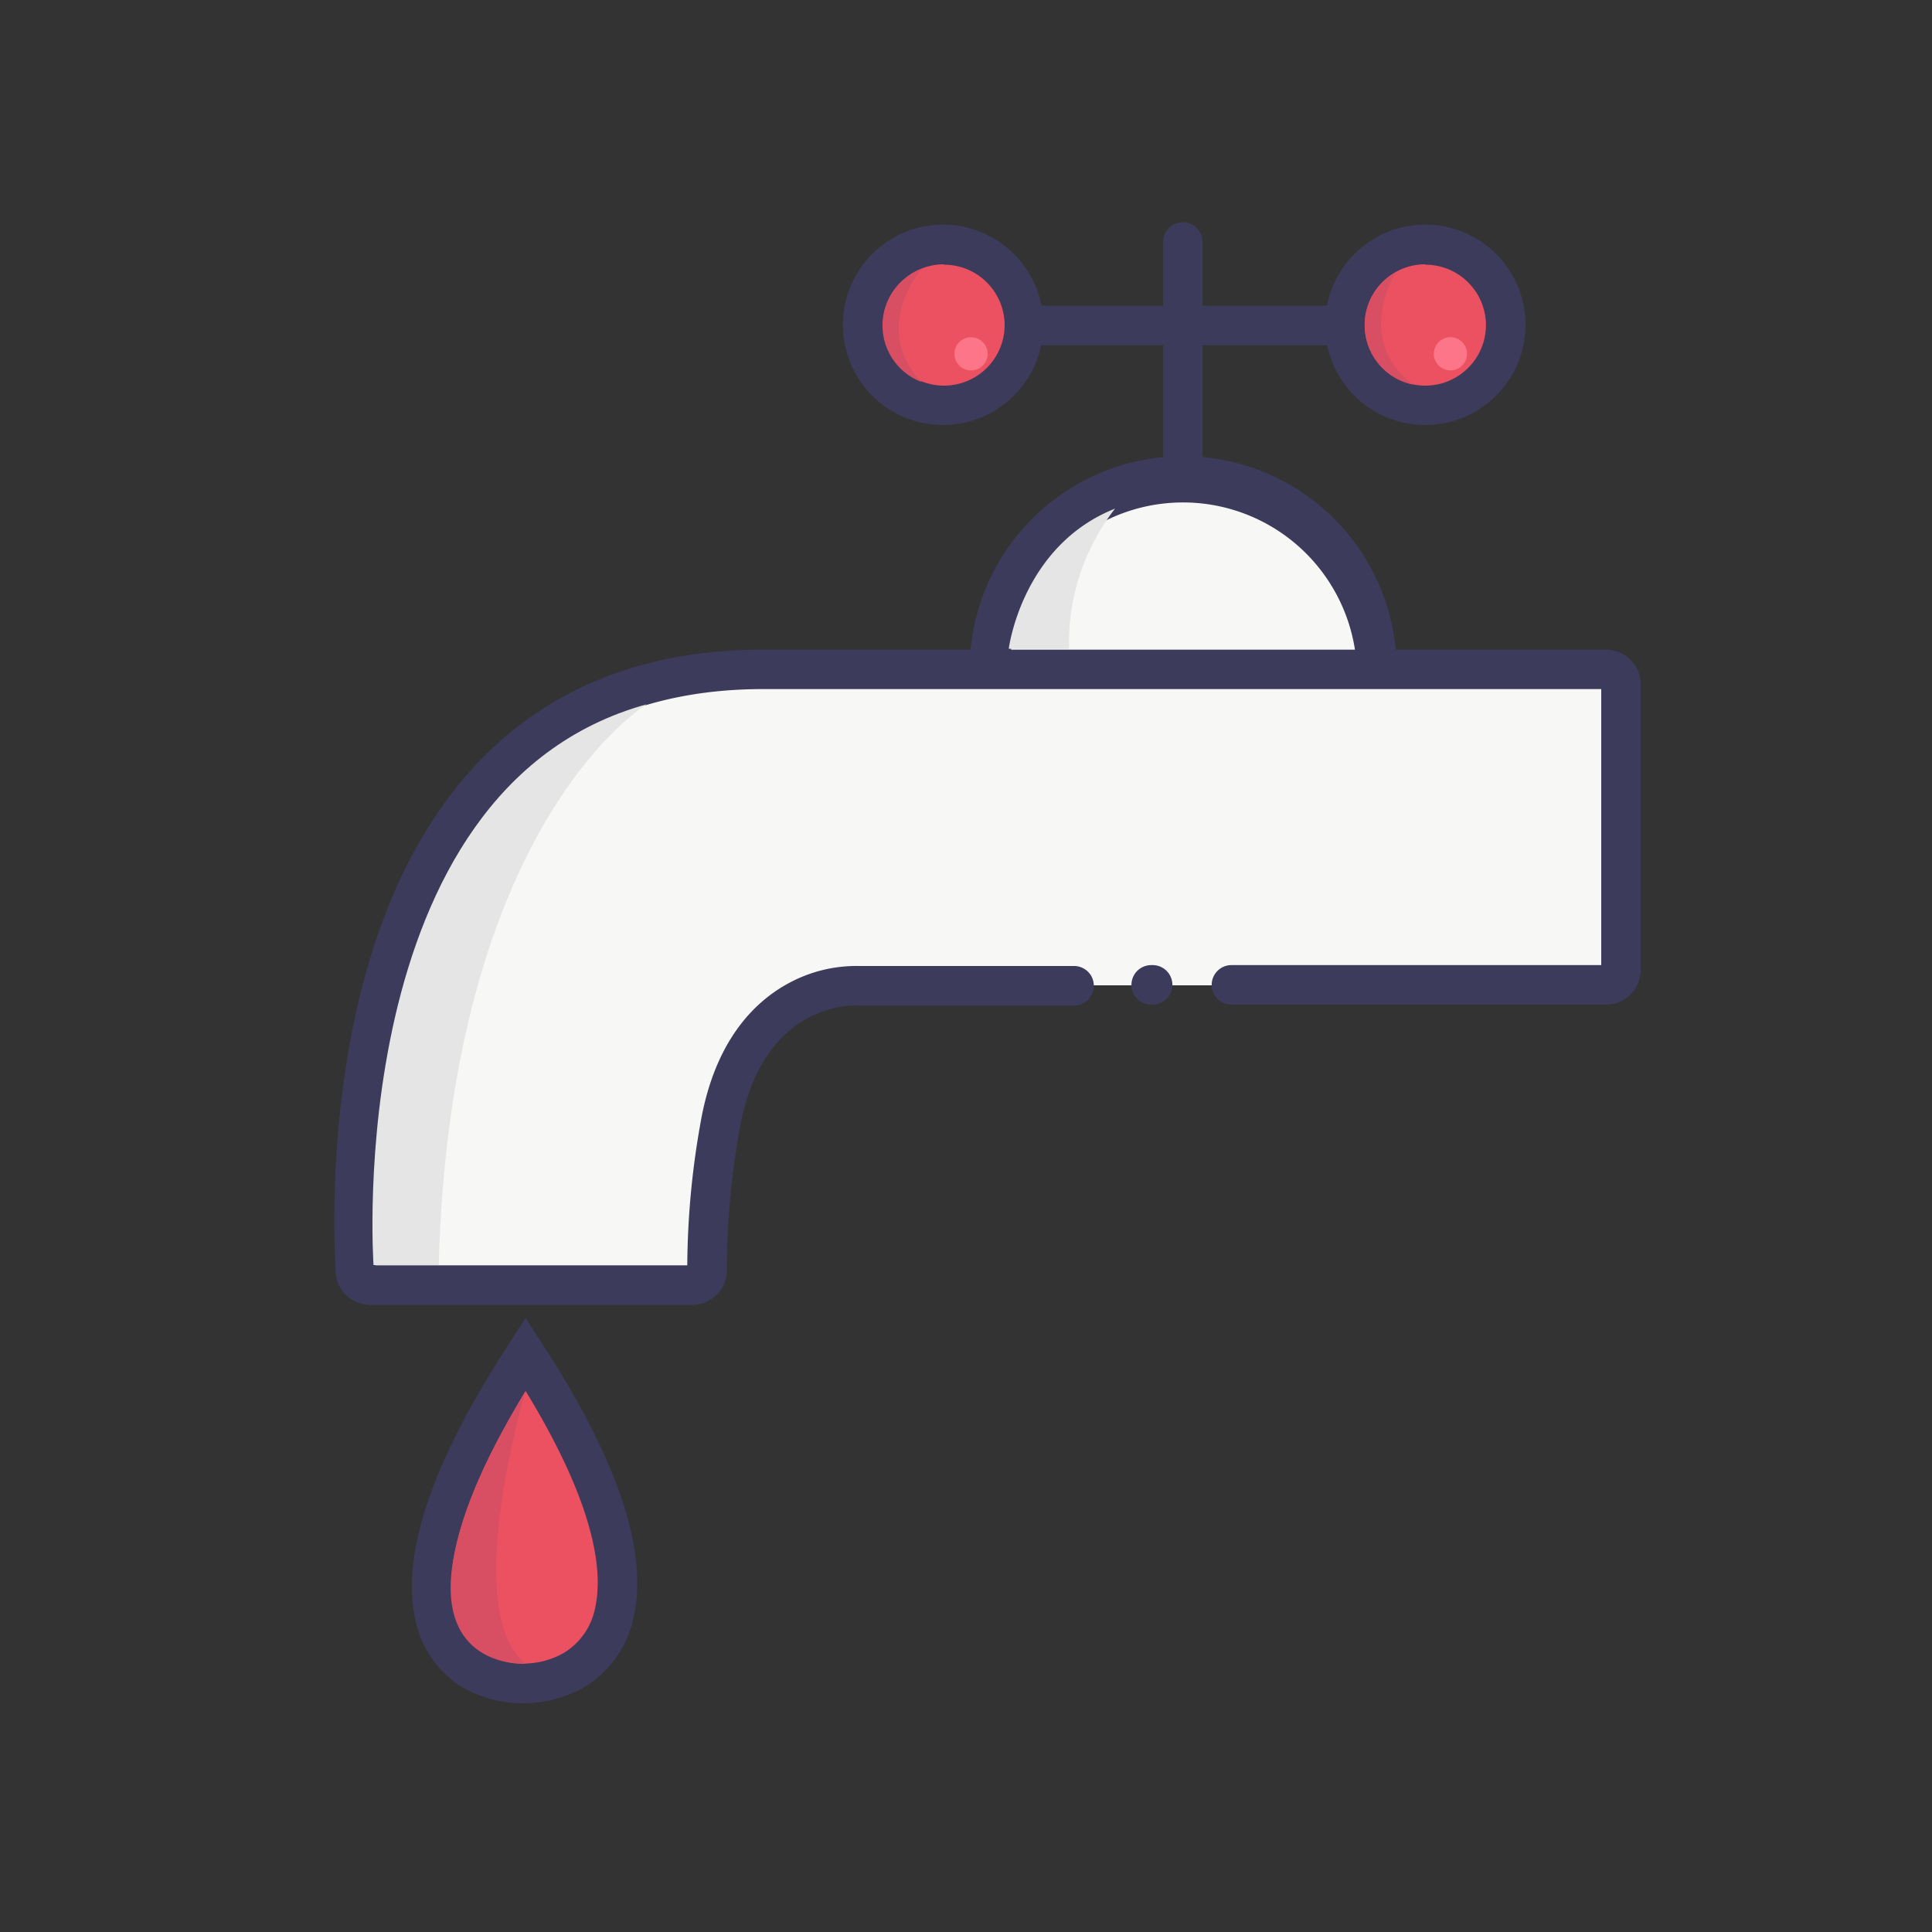 <svg id="Layer_1" data-name="Layer 1" xmlns="http://www.w3.org/2000/svg" viewBox="0 0 150 150"><rect x="0" y="0" width="150" height="150" fill="#333333" stroke="none"/><defs><style>.cls-1{fill:#f7f7f5;}.cls-2{fill:#3c3b5c;}.cls-3{fill:#eb5160;}.cls-4{fill:#d84e62;}.cls-5{fill:#e5e5e5;}.cls-6{fill:#fc7588;}</style></defs><title>e2e_plumbing</title><path class="cls-1" d="M106.88,52a15,15,0,0,0-30.09,0"/><path class="cls-2" d="M106.88,53.5A1.53,1.53,0,0,1,105.35,52a13.51,13.51,0,0,0-27,0,1.53,1.53,0,0,1-3.07,0,16.58,16.58,0,0,1,33.16,0A1.53,1.53,0,0,1,106.88,53.5Z"/><path class="cls-1" d="M95.61,76.5H124.7a1.15,1.15,0,0,0,1.15-1.15V53.12A1.15,1.15,0,0,0,124.7,52H59.27c-33,0-32.05,39.64-31.63,46.73a1.15,1.15,0,0,0,1.15,1.08h25a1.15,1.15,0,0,0,1.15-1.14A63.47,63.47,0,0,1,56,86.93C58.17,75.87,66.66,76.5,66.66,76.5H83.39"/><path class="cls-2" d="M53.74,101.31h-25a2.69,2.69,0,0,1-2.68-2.52A78.6,78.6,0,0,1,27,81.92c1.62-9.66,5-17.26,10-22.6,5.55-5.89,13-8.88,22.23-8.88H124.7a2.69,2.69,0,0,1,2.68,2.68V75.35A2.69,2.69,0,0,1,124.7,78H95.61a1.53,1.53,0,1,1,0-3.07h28.71V53.5H59.26c-8.32,0-15,2.66-20,7.92C28.53,72.81,28.89,93.33,29.15,98.24H53.36a64.56,64.56,0,0,1,1.13-11.61c1.24-6.31,4.47-9.15,7-10.43A11,11,0,0,1,66.7,75H83.39a1.53,1.53,0,1,1,0,3.07H66.55c-.29,0-7.18-.32-9.05,9.19a62.2,62.2,0,0,0-1.07,11.43A2.7,2.7,0,0,1,53.74,101.31Z"/><path class="cls-2" d="M91.83,38.46a1.53,1.53,0,0,1-1.53-1.53V18.79a1.53,1.53,0,1,1,3.07,0V36.92A1.53,1.53,0,0,1,91.83,38.46Z"/><circle class="cls-3" cx="73.26" cy="25.26" r="6.24"/><path class="cls-2" d="M73.26,33A7.78,7.78,0,1,1,81,25.26,7.79,7.79,0,0,1,73.26,33Zm0-12.48A4.71,4.71,0,1,0,78,25.26,4.71,4.71,0,0,0,73.26,20.55Z"/><circle class="cls-3" cx="110.66" cy="25.26" r="6.24"/><path class="cls-2" d="M110.66,33a7.78,7.78,0,1,1,7.78-7.78A7.79,7.79,0,0,1,110.66,33Zm0-12.48a4.71,4.71,0,1,0,4.71,4.71A4.71,4.71,0,0,0,110.66,20.55Z"/><rect class="cls-2" x="79.5" y="23.73" width="24.91" height="3.07"/><path class="cls-3" d="M40.81,105.14c-10.51,16.13-7.56,22.42-4.11,24.52a8.19,8.19,0,0,0,4,1,8.07,8.07,0,0,0,4-1.1C48.13,127.46,51.23,121.13,40.81,105.14Z"/><path class="cls-2" d="M40.71,132.24h-.17A9.55,9.55,0,0,1,35.9,131a8,8,0,0,1-3.65-5.25c-1.14-5.05,1.3-12.26,7.27-21.42l1.29-2,1.29,2c5.86,9,8.24,16.12,7.1,21.19a8.31,8.31,0,0,1-3.79,5.44A9.52,9.52,0,0,1,40.71,132.24Zm.1-24.24c-5.64,9.22-6.18,14.33-5.56,17a5,5,0,0,0,2.25,3.31,6.29,6.29,0,0,0,6.31,0,5.27,5.27,0,0,0,2.4-3.49C46.81,122.1,46.31,117,40.81,108Z"/><path class="cls-4" d="M40.8,108s-5.12,17.07,0,21.18C40.8,129.17,27.72,130,40.8,108Z"/><path class="cls-5" d="M86.57,39.49A17,17,0,0,0,83,50.37H78.32S79.32,42.37,86.57,39.49Z"/><path class="cls-5" d="M50.21,54.68S35,63.82,34.06,98.22H29S26.41,61.27,50.21,54.68Z"/><path class="cls-4" d="M71.55,20.87s-4,4.6,0,8.79a4.7,4.7,0,0,1,0-8.79Z"/><path class="cls-4" d="M108.37,21.16s-3.29,5.14,1.31,8.7a4.7,4.7,0,0,1-1.31-8.7Z"/><circle class="cls-6" cx="112.61" cy="27.47" r="1.29"/><circle class="cls-6" cx="75.39" cy="27.47" r="1.29"/><path class="cls-2" d="M89.49,78h-.11a1.53,1.53,0,0,1,0-3.07h.11a1.53,1.53,0,0,1,0,3.07Z"/></svg>